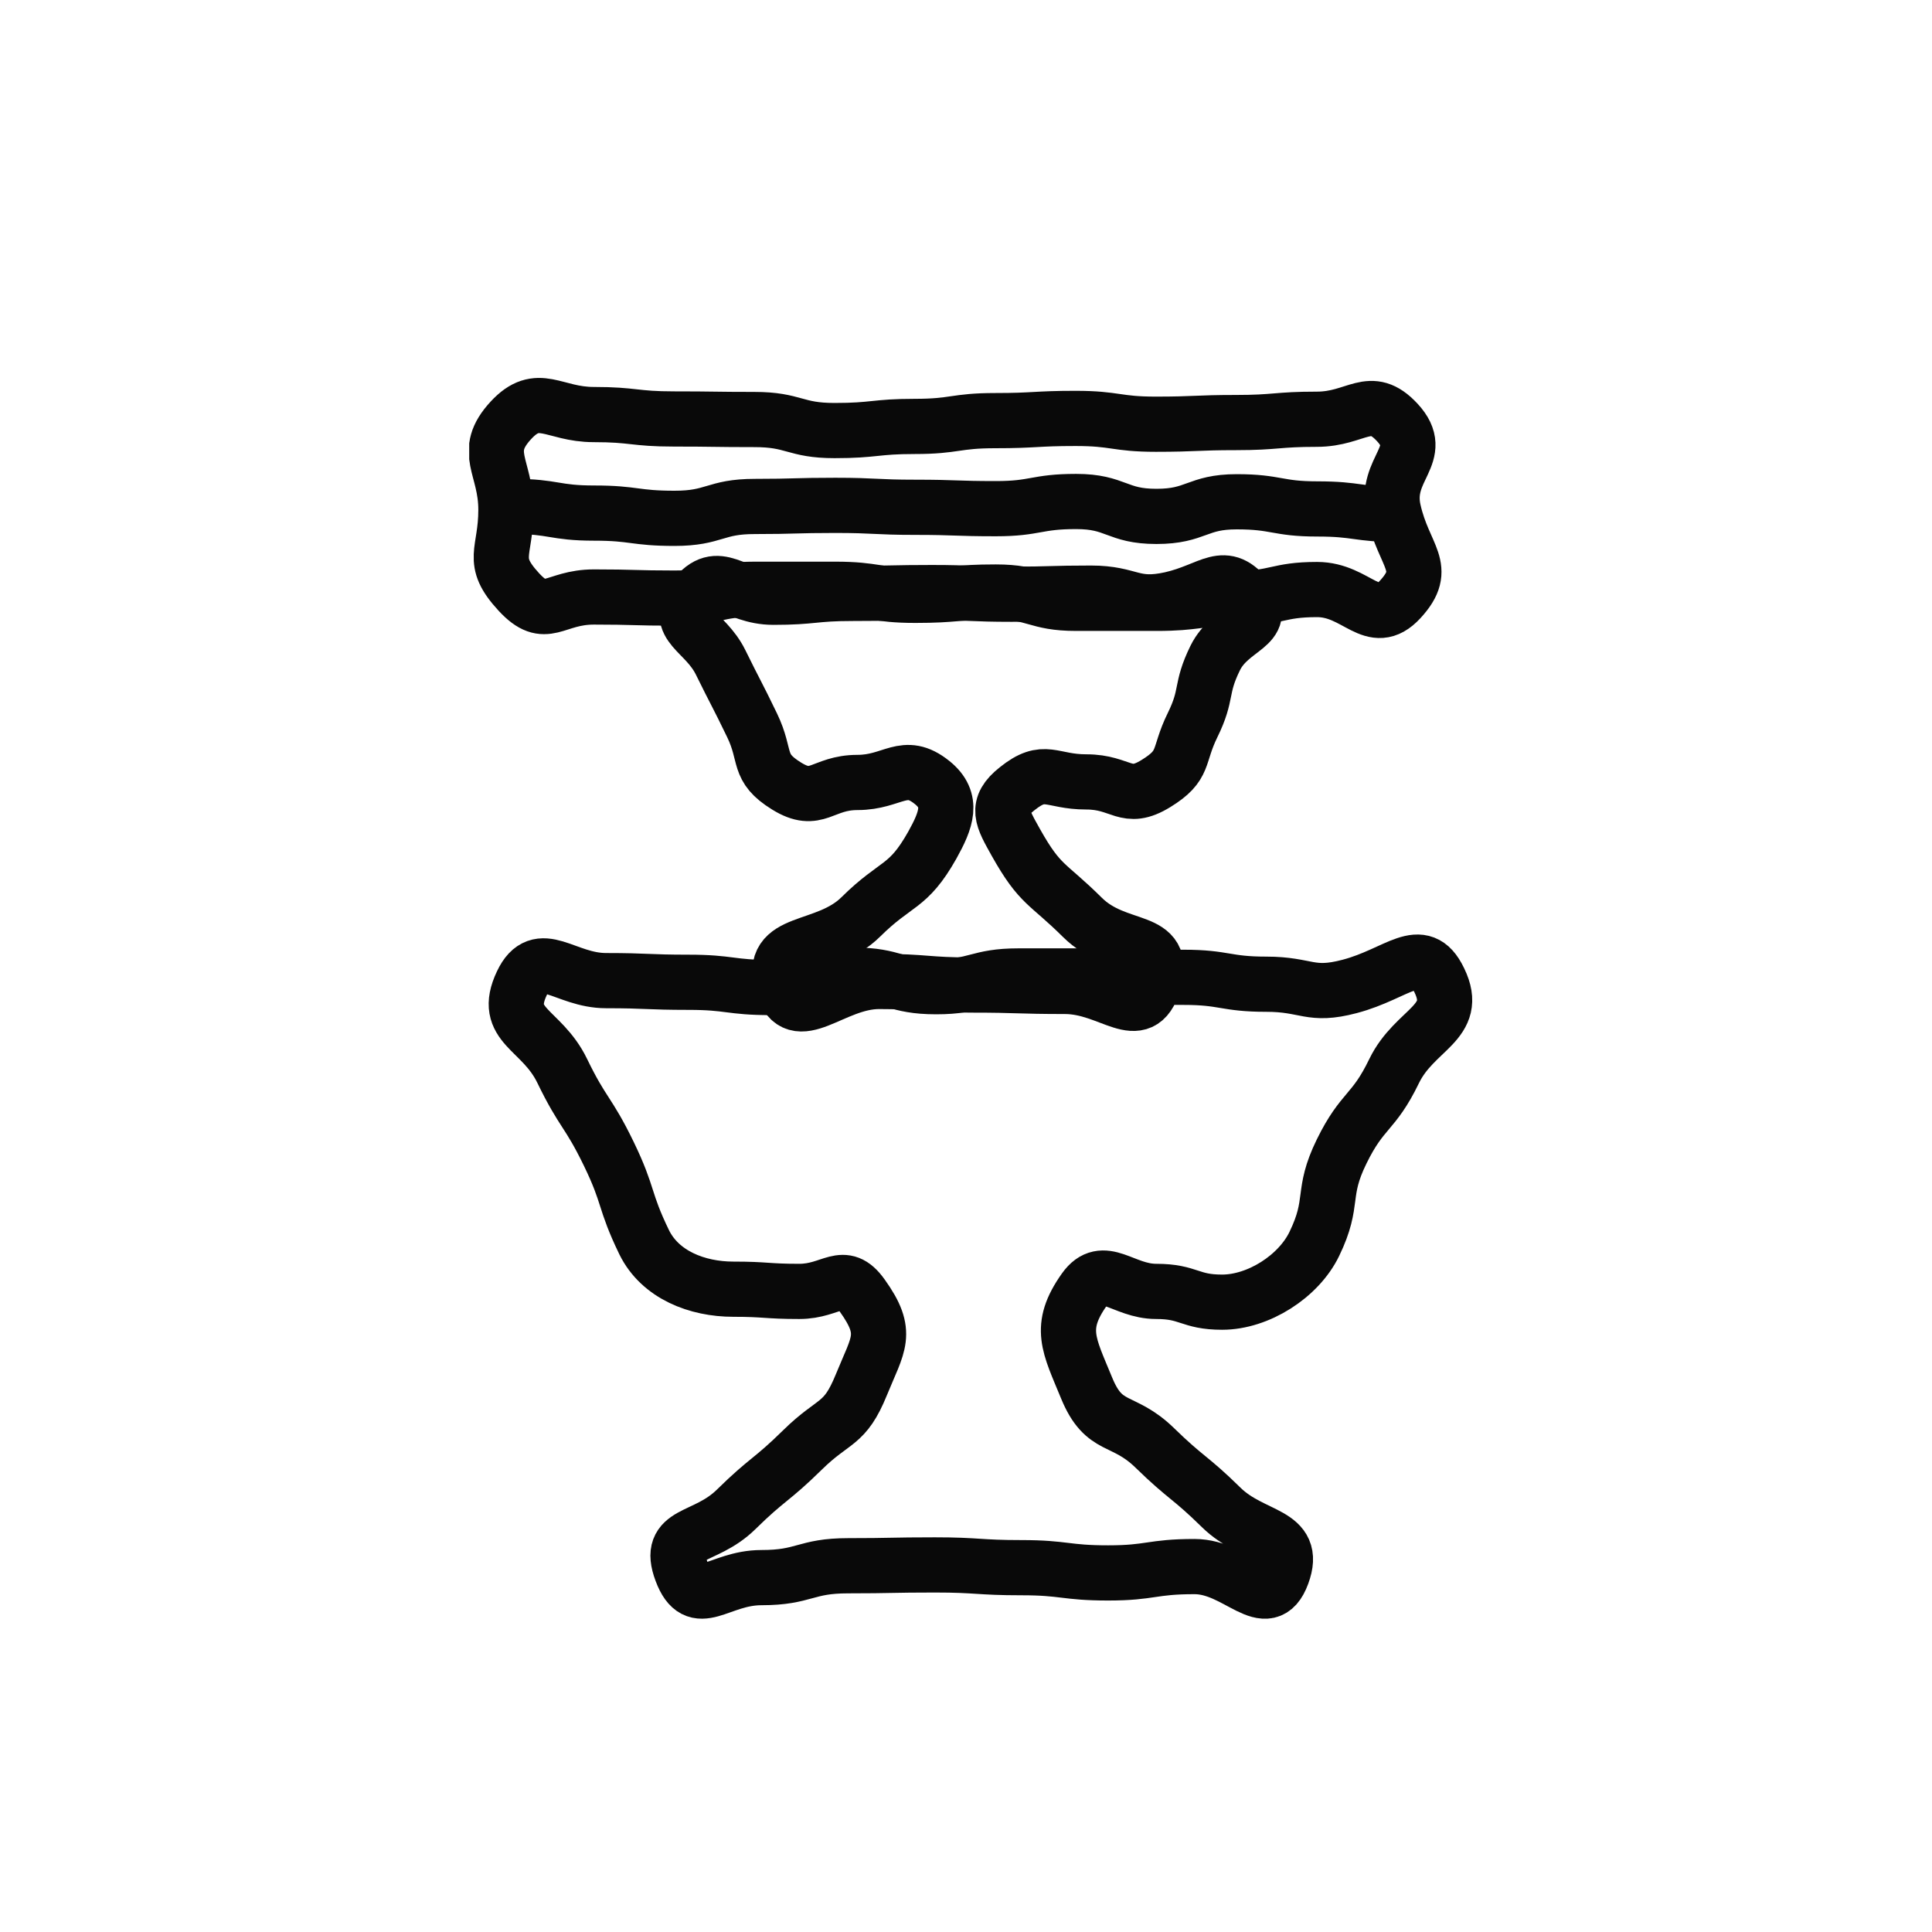 <svg width="70" height="70" viewBox="0 0 70 70" fill="none" xmlns="http://www.w3.org/2000/svg">
<g clip-path="url(#clip0_2338_42251)">
<path d="M45.22 21.68C46 22.69 44.59 22.7 44.03 23.84C43.47 24.98 43.77 25.13 43.21 26.27C42.65 27.41 42.97 27.72 41.88 28.39C40.79 29.06 40.65 28.33 39.36 28.33C38.07 28.33 37.86 27.77 36.85 28.58C36.04 29.22 36.31 29.63 36.81 30.53C37.7 32.11 37.93 31.96 39.22 33.24C40.51 34.52 42.33 33.87 41.8 35.6C41.31 37.21 40.26 35.74 38.58 35.74C36.9 35.74 36.9 35.69 35.22 35.69C33.54 35.69 33.54 35.56 31.85 35.56C30.16 35.56 28.83 37.3 28.34 35.69C27.81 33.96 29.9 34.5 31.19 33.22C32.48 31.94 32.89 32.2 33.78 30.62C34.28 29.72 34.57 28.99 33.77 28.35C32.76 27.54 32.36 28.35 31.07 28.35C29.78 28.35 29.6 29.16 28.5 28.48C27.4 27.8 27.8 27.42 27.25 26.28C26.7 25.14 26.67 25.14 26.11 24C25.55 22.86 24.37 22.66 25.15 21.65C26.03 20.51 26.58 21.64 28.02 21.64C29.46 21.64 29.46 21.5 30.89 21.5C32.32 21.5 32.33 21.47 33.77 21.47C35.21 21.47 35.21 21.53 36.65 21.53C38.09 21.53 38.09 21.49 39.53 21.49C40.97 21.49 41.02 22.02 42.43 21.71C43.92 21.37 44.35 20.57 45.23 21.71L45.22 21.68Z" stroke="#090909" stroke-width="2" stroke-linejoin="round"/>
<path d="M18.62 18.35C20.07 18.35 20.07 18.59 21.53 18.59C22.99 18.59 22.98 18.78 24.44 18.78C25.9 18.78 25.89 18.35 27.35 18.35C28.81 18.35 28.8 18.31 30.26 18.31C31.72 18.31 31.71 18.38 33.17 18.38C34.63 18.38 34.62 18.43 36.08 18.43C37.54 18.43 37.53 18.17 38.99 18.17C40.45 18.17 40.45 18.71 41.9 18.71C43.35 18.71 43.36 18.18 44.81 18.18C46.26 18.18 46.27 18.44 47.73 18.44C49.19 18.44 49.19 18.64 50.65 18.64" stroke="#090909" stroke-width="2" stroke-linejoin="round"/>
<path d="M50.73 21.72C49.74 22.79 49.17 21.36 47.72 21.36C46.27 21.36 46.27 21.68 44.81 21.68C43.35 21.68 43.36 21.86 41.9 21.86C40.44 21.86 40.45 21.86 38.99 21.86C37.53 21.86 37.54 21.45 36.08 21.45C34.62 21.45 34.63 21.57 33.17 21.57C31.71 21.57 31.72 21.35 30.26 21.35C28.8 21.35 28.8 21.35 27.35 21.35C25.9 21.35 25.89 21.67 24.44 21.67C22.99 21.67 22.98 21.63 21.52 21.63C20.06 21.63 19.79 22.52 18.8 21.45C17.73 20.29 18.33 20.05 18.33 18.47C18.33 16.89 17.44 16.39 18.51 15.23C19.5 14.16 20.05 15.02 21.51 15.02C22.97 15.02 22.96 15.18 24.42 15.18C25.88 15.18 25.87 15.2 27.33 15.2C28.79 15.2 28.78 15.6 30.24 15.6C31.7 15.6 31.69 15.45 33.15 15.45C34.61 15.45 34.6 15.24 36.06 15.24C37.52 15.24 37.51 15.16 38.97 15.16C40.43 15.16 40.43 15.37 41.88 15.37C43.33 15.37 43.34 15.31 44.79 15.31C46.24 15.31 46.25 15.19 47.71 15.19C49.17 15.19 49.64 14.24 50.63 15.31C51.7 16.47 50.14 16.96 50.49 18.5C50.87 20.19 51.8 20.56 50.73 21.72Z" stroke="#090909" stroke-width="2" stroke-linejoin="round"/>
<path d="M52.15 35.52C52.9 37.07 51.26 37.26 50.51 38.81C49.76 40.36 49.37 40.17 48.61 41.72C47.85 43.27 48.37 43.52 47.62 45.07C47.05 46.25 45.59 47.18 44.28 47.18C43.09 47.18 43.09 46.79 41.89 46.79C40.69 46.79 39.98 45.75 39.29 46.72C38.32 48.09 38.73 48.73 39.37 50.29C40.01 51.85 40.68 51.33 41.84 52.46C43 53.59 43.1 53.49 44.25 54.62C45.4 55.75 47.02 55.52 46.46 57.04C45.9 58.56 44.85 56.76 43.28 56.76C41.71 56.76 41.71 56.99 40.15 56.99C38.59 56.99 38.58 56.8 37.01 56.8C35.44 56.8 35.44 56.7 33.87 56.7C32.3 56.7 32.3 56.73 30.73 56.73C29.16 56.73 29.16 57.16 27.59 57.16C26.02 57.16 25.24 58.4 24.69 56.93C24.14 55.46 25.52 55.82 26.67 54.69C27.82 53.56 27.93 53.66 29.08 52.53C30.23 51.4 30.6 51.67 31.21 50.17C31.82 48.67 32.22 48.31 31.24 46.94C30.55 45.97 30.16 46.79 28.96 46.79C27.76 46.79 27.77 46.71 26.57 46.71C25.26 46.71 23.92 46.19 23.34 45.01C22.59 43.46 22.81 43.36 22.06 41.81C21.31 40.26 21.12 40.35 20.37 38.8C19.62 37.25 18.17 37.18 18.91 35.62C19.55 34.27 20.46 35.53 21.96 35.53C23.46 35.53 23.45 35.59 24.95 35.59C26.45 35.59 26.44 35.78 27.94 35.78C29.44 35.78 29.44 35.33 30.93 35.33C32.42 35.33 32.43 35.75 33.92 35.75C35.41 35.75 35.41 35.36 36.91 35.36C38.41 35.36 38.41 35.36 39.9 35.36C41.39 35.36 41.4 35.41 42.89 35.41C44.38 35.41 44.39 35.66 45.88 35.66C47.37 35.66 47.46 36.12 48.9 35.74C50.65 35.28 51.49 34.15 52.14 35.5L52.15 35.52Z" stroke="#090909" stroke-width="2" stroke-linejoin="round"/>
</g>
<defs>
<clipPath id="clip0_2338_42251">
<rect width="36.34" height="44.96" fill="white" transform="translate(17 13.69)"/>
</clipPath>
</defs>
</svg>
